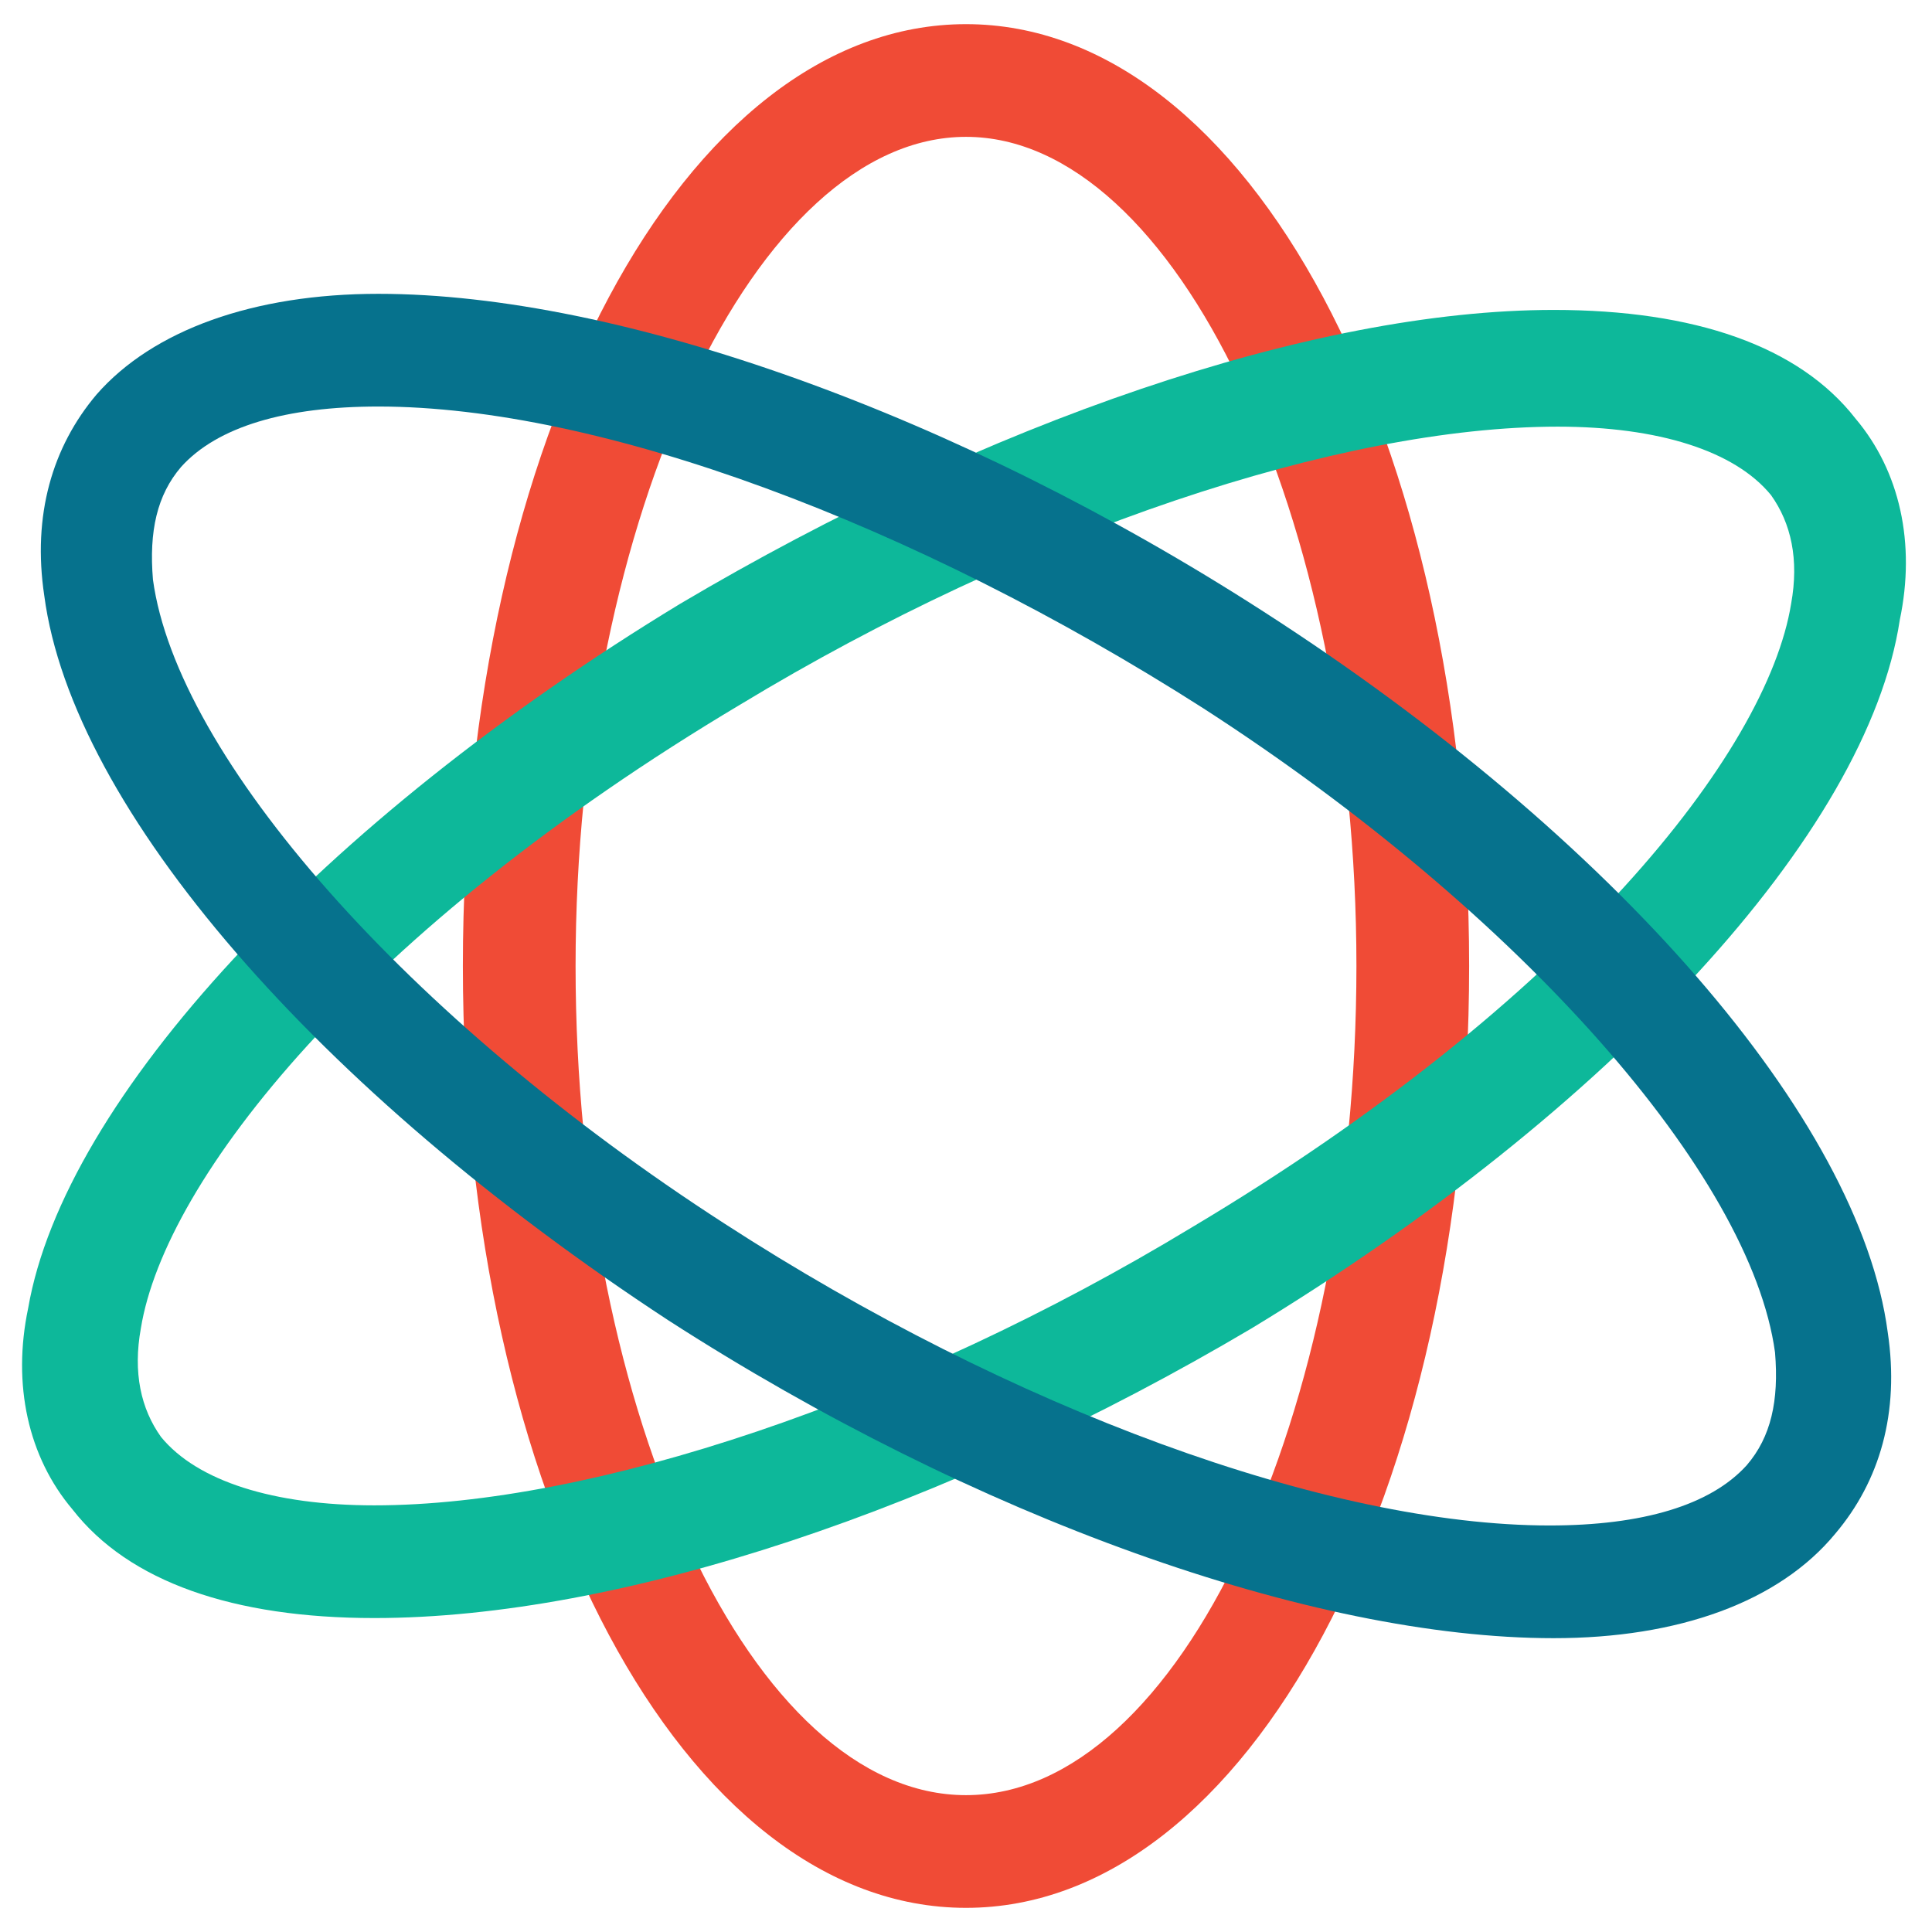 <?xml version="1.0" encoding="utf-8"?>
<!-- Generator: Adobe Illustrator 18.0.0, SVG Export Plug-In . SVG Version: 6.00 Build 0)  -->
<!DOCTYPE svg PUBLIC "-//W3C//DTD SVG 1.1//EN" "http://www.w3.org/Graphics/SVG/1.1/DTD/svg11.dtd">
<svg version="1.1" id="Layer_1" xmlns="http://www.w3.org/2000/svg" xmlns:xlink="http://www.w3.org/1999/xlink" x="0px" y="0px"
	 viewBox="0 0 48 48" enable-background="new 0 0 48 48" xml:space="preserve">
<g>
	<g>
		<path fill="#F04B36" d="M24,47.4c-7,0-12.5-10.3-12.5-23.4C11.5,10.9,17,0.6,24,0.6S36.5,10.9,36.5,24C36.5,37.1,31,47.4,24,47.4z
			 M24,3.4c-5.2,0-9.7,9.4-9.7,20.6s4.4,20.6,9.7,20.6s9.7-9.4,9.7-20.6S29.2,3.4,24,3.4z"/>
	</g>
	<g>
		<path fill="#0DB89A" d="M9.3,40.2c-3.5,0-6.1-0.9-7.5-2.7c-1.1-1.3-1.5-3.1-1.1-5C1.6,27.3,8,20.4,16.9,15
			c7.6-4.5,15.7-7.3,21.7-7.3c3.5,0,6.1,0.9,7.5,2.7c1.1,1.3,1.5,3.1,1.1,5C46.4,20.7,40,27.6,31.1,33C23.5,37.5,15.4,40.2,9.3,40.2
			z M38.7,10.6c-5.4,0-13.2,2.6-20.3,6.9C9,23.1,4.1,29.3,3.5,33c-0.2,1.1,0,2,0.5,2.7c0.9,1.1,2.8,1.7,5.3,1.7
			c5.4,0,13.2-2.6,20.3-6.9C39,24.9,43.9,18.7,44.5,15c0.2-1.1,0-2-0.5-2.7C43.1,11.2,41.2,10.6,38.7,10.6z"/>
	</g>
	<g>
		<path fill="#06728D" d="M38.6,40.7c-6,0-14.4-3-22-7.9C7.9,27.1,1.8,20.1,1.1,14.8c-0.3-2,0.2-3.7,1.3-5c1.4-1.6,3.9-2.5,7-2.5
			c6,0,14.4,3,22,7.9c8.7,5.6,14.8,12.6,15.5,17.9c0.3,2-0.2,3.7-1.3,5C44.2,39.8,41.7,40.7,38.6,40.7z M9.4,10.1
			c-2.3,0-4,0.5-4.9,1.5c-0.6,0.7-0.8,1.6-0.7,2.8c0.6,4.4,6.3,10.9,14.2,16c7.1,4.6,15,7.5,20.5,7.5c2.3,0,4-0.5,4.9-1.5
			c0.6-0.7,0.8-1.6,0.7-2.8c-0.6-4.4-6.3-10.9-14.2-16C22.7,13,14.9,10.1,9.4,10.1z"/>
	</g>
</g>
</svg>
